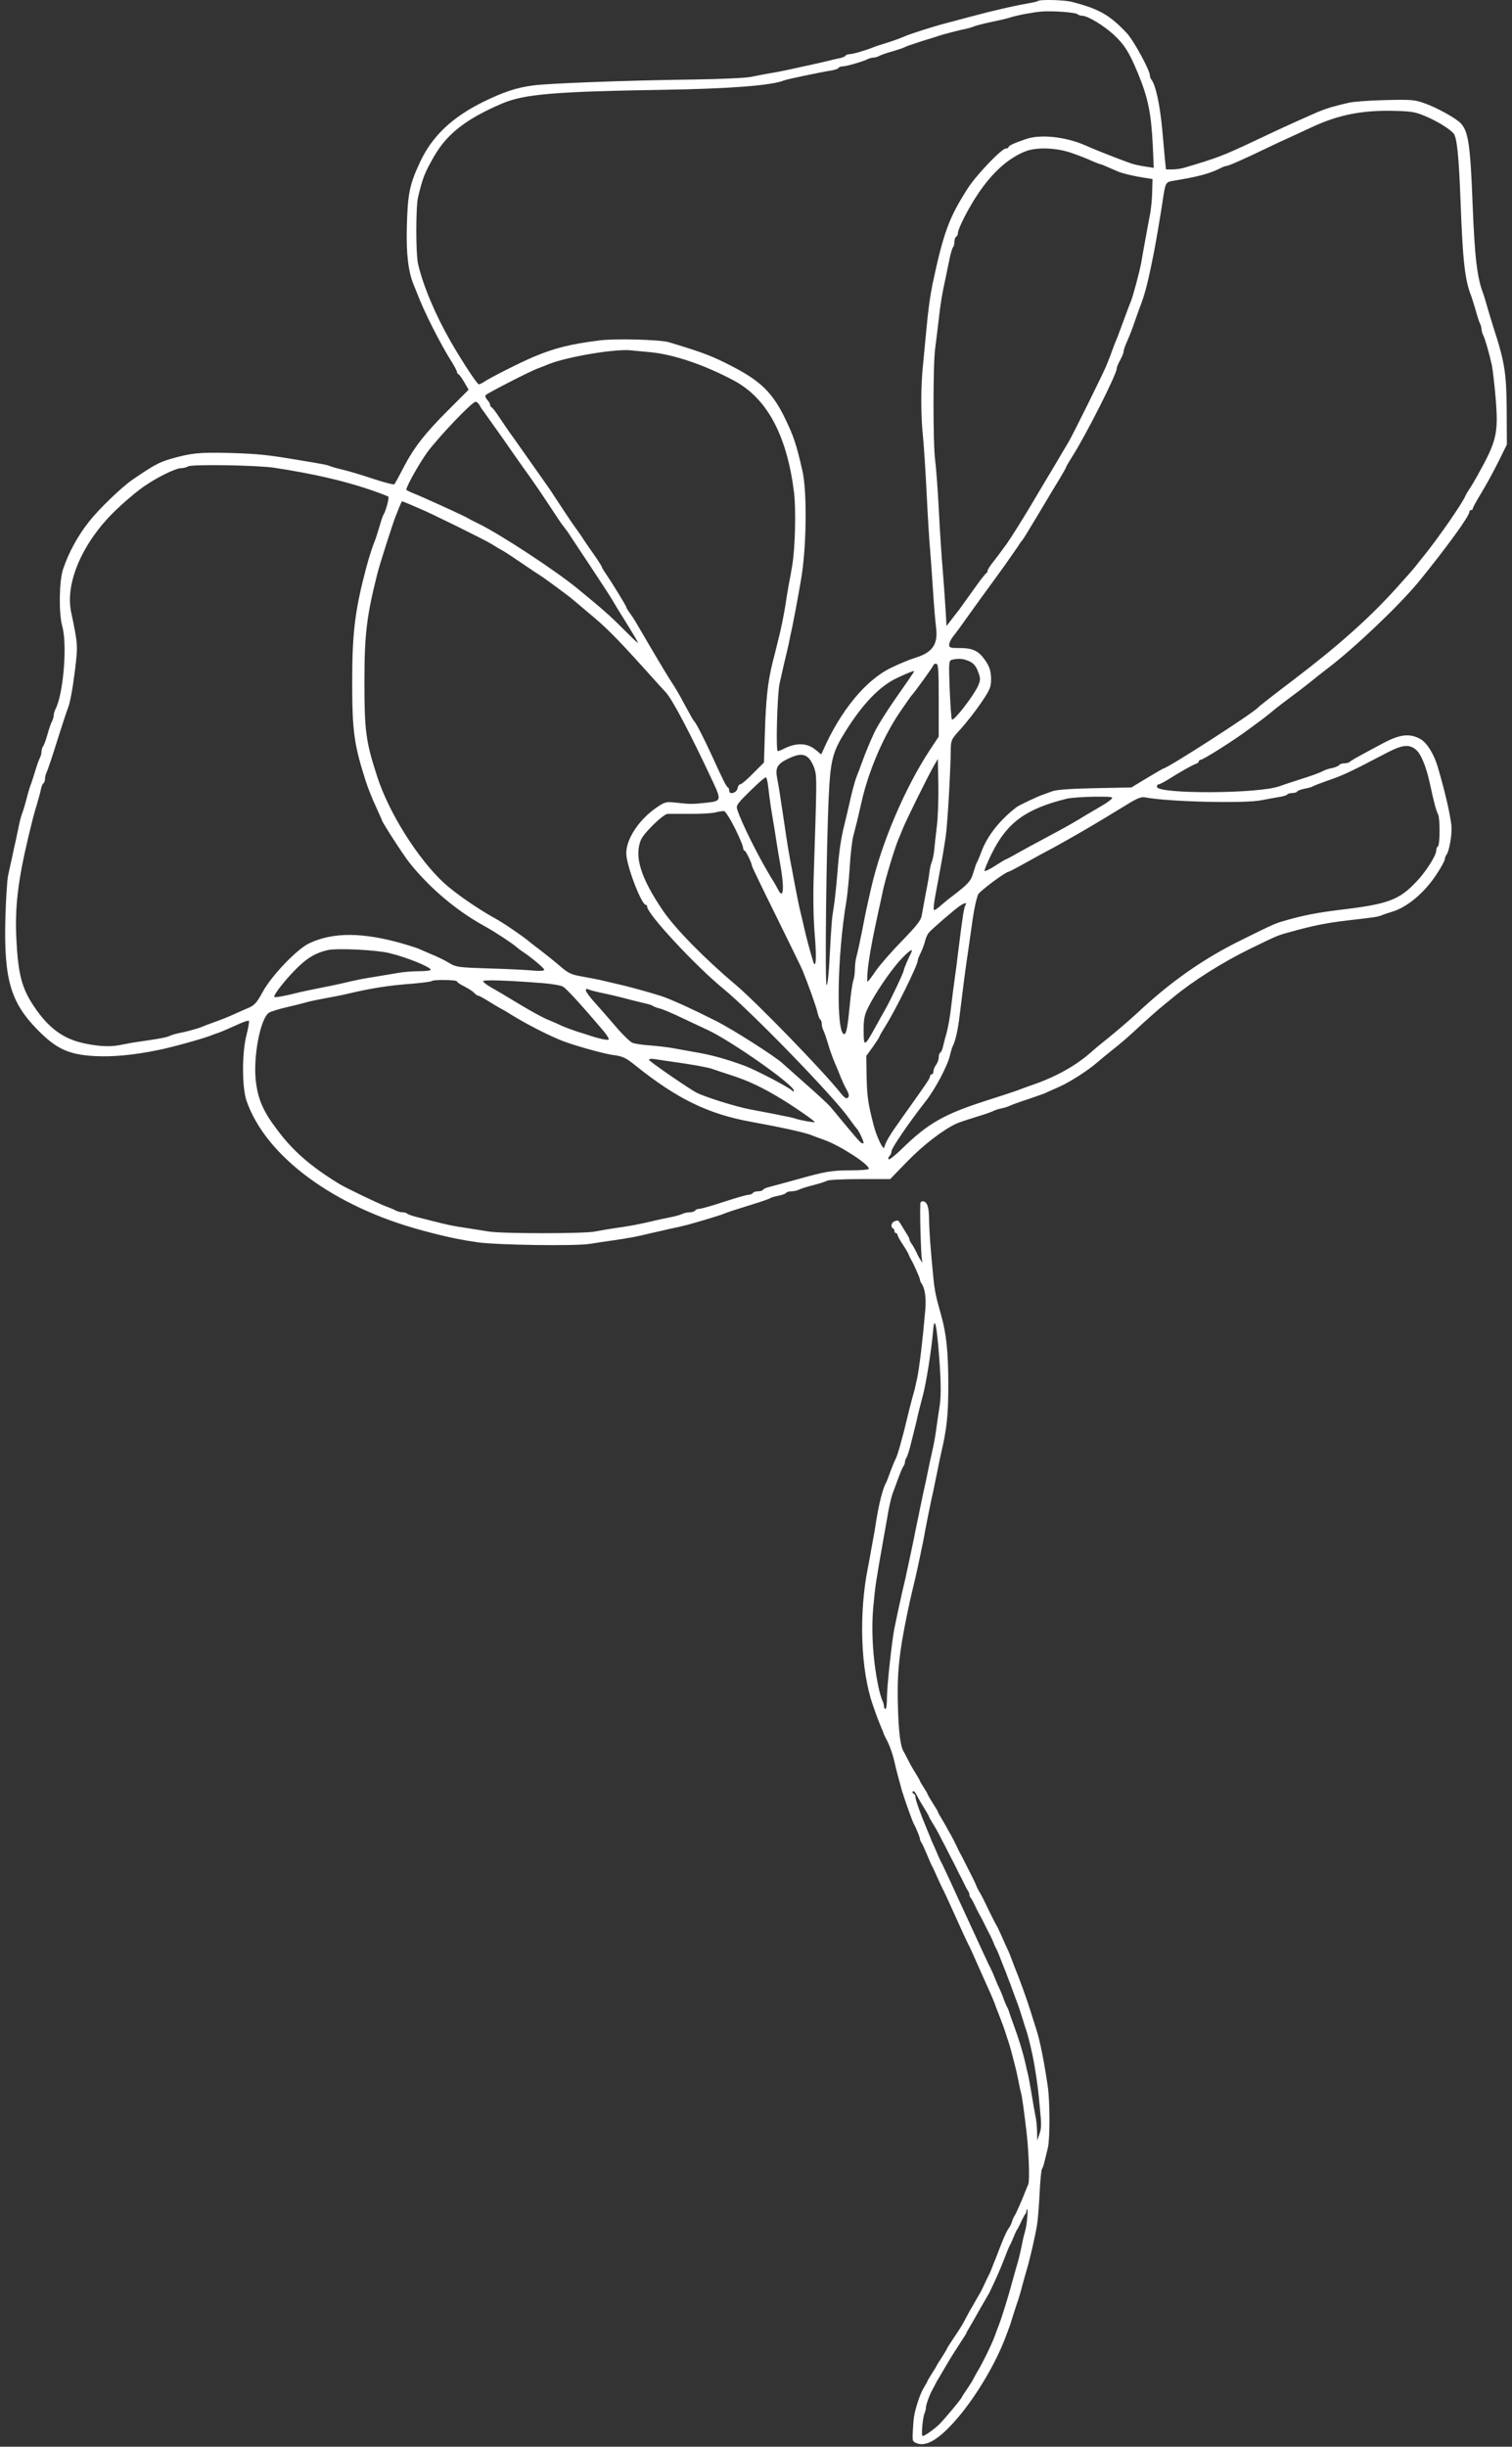<svg width="94" height="152" viewBox="0 0 94 152" fill="none" xmlns="http://www.w3.org/2000/svg">
<rect x="0" y="0" width="94" height="152" fill="#333333" stroke="none"/>
<path fill-rule="evenodd" clip-rule="evenodd" d="M64.522 0.065C64.479 0.098 64.197 0.163 63.871 0.217C63.556 0.272 62.959 0.391 62.536 0.489C62.124 0.586 61.603 0.716 61.397 0.76C61.05 0.847 59.324 1.302 58.521 1.519C57.892 1.693 56.676 2.084 56.405 2.192C55.917 2.398 55.71 2.474 55.103 2.67C54.777 2.767 54.408 2.887 54.289 2.941C53.8 3.136 53.019 3.364 52.824 3.364C52.715 3.364 52.596 3.408 52.563 3.462C52.531 3.516 52.368 3.581 52.205 3.614C52.032 3.646 51.684 3.733 51.413 3.798C51.142 3.863 50.588 3.994 50.165 4.08C49.753 4.167 49.21 4.287 48.971 4.341C48.733 4.395 48.244 4.493 47.886 4.547C47.528 4.612 46.996 4.71 46.693 4.775C46.4 4.84 44.837 4.916 43.22 4.938C38.988 4.992 34.126 5.177 33.15 5.307C32.129 5.437 31.283 5.719 30.024 6.338C28.103 7.293 26.888 8.443 26.139 10.016C25.456 11.471 25.347 12.013 25.293 14.107C25.249 15.746 25.38 16.864 25.705 17.656C25.759 17.797 25.846 18.014 25.901 18.144C26.356 19.36 27.387 21.389 28.125 22.55C28.277 22.8 28.407 23.049 28.407 23.104C28.407 23.158 28.451 23.223 28.494 23.245C28.548 23.256 28.711 23.483 28.863 23.744L29.134 24.211L27.865 25.48C26.378 26.967 25.727 27.813 25.065 29.083C24.805 29.593 24.555 30.038 24.522 30.081C24.479 30.125 23.882 29.973 23.198 29.745C22.515 29.517 21.679 29.267 21.354 29.192C21.028 29.116 20.659 29.018 20.54 28.964C20.312 28.877 20.225 28.855 18.586 28.584C16.579 28.247 16.047 28.193 14.246 28.139C12.401 28.096 11.902 28.139 10.61 28.508C9.872 28.725 9.503 28.931 8.223 29.81C7.55 30.277 6.194 31.579 5.553 32.382C4.837 33.283 4.273 34.314 3.915 35.377C3.676 36.115 3.644 38.09 3.871 38.904C4.197 40.054 3.937 43.158 3.437 44.08C3.383 44.189 3.34 44.352 3.34 44.438C3.34 44.525 3.296 44.688 3.242 44.796C3.177 44.894 3.047 45.274 2.949 45.632C2.851 45.99 2.721 46.327 2.667 46.381C2.623 46.446 2.58 46.576 2.58 46.685C2.58 46.793 2.537 46.967 2.482 47.075C2.428 47.173 2.298 47.531 2.2 47.857C2.103 48.182 1.983 48.551 1.94 48.67C1.886 48.79 1.755 49.202 1.658 49.593C1.56 49.983 1.43 50.396 1.386 50.515C1.332 50.635 1.267 50.873 1.224 51.058C1.191 51.231 1.082 51.72 0.996 52.143C0.898 52.555 0.779 53.12 0.724 53.391C0.659 53.662 0.562 54.118 0.496 54.422C0.442 54.715 0.366 55.887 0.334 57.026C0.236 60.835 0.648 62.268 2.363 64.004C3.524 65.176 4.284 65.523 5.922 65.61C7.018 65.664 8.331 65.545 9.851 65.23C10.589 65.089 12.618 64.525 13.052 64.351C13.171 64.308 13.443 64.199 13.649 64.134C13.855 64.058 14.332 63.852 14.712 63.678C15.092 63.494 15.428 63.386 15.472 63.418C15.505 63.462 15.439 63.841 15.331 64.275C15.038 65.361 15.038 67.52 15.32 68.367C16.514 71.839 20.757 74.975 26.291 76.451C27.745 76.842 28.581 77.015 29.709 77.178C30.99 77.352 35.776 77.417 36.655 77.276C37.045 77.211 37.729 77.113 38.174 77.048C39.031 76.928 39.671 76.809 40.398 76.625C40.637 76.57 41.18 76.451 41.592 76.353C42.015 76.267 42.526 76.147 42.732 76.093C43.524 75.876 44.75 75.507 44.956 75.42C45.282 75.29 45.716 75.149 46.801 74.812C47.344 74.65 47.832 74.476 47.886 74.433C47.951 74.389 48.179 74.324 48.407 74.281C48.624 74.237 48.841 74.161 48.874 74.107C48.906 74.053 49.047 74.009 49.199 74.009C49.34 74.009 49.547 73.966 49.655 73.912C49.753 73.858 50.154 73.727 50.545 73.63C50.936 73.532 51.337 73.402 51.435 73.347C51.543 73.293 52.466 73.25 53.486 73.25H55.341L56.437 72.121C57.425 71.112 58.63 70.19 59.443 69.81C59.595 69.734 60.16 69.549 60.691 69.386C61.234 69.224 61.722 69.05 61.776 69.007C61.842 68.974 62.059 68.898 62.265 68.855C62.471 68.811 62.71 68.735 62.807 68.681C62.894 68.638 63.361 68.464 63.838 68.312C64.316 68.149 64.804 67.976 64.924 67.932C65.043 67.878 65.423 67.704 65.77 67.553C66.443 67.27 67.615 66.522 68.201 66.012C68.385 65.849 68.852 65.469 69.232 65.165C69.612 64.872 70.187 64.373 70.512 64.069C71.283 63.353 72.021 62.702 72.346 62.441C72.487 62.333 72.758 62.105 72.943 61.953C74.191 60.922 75.981 59.794 77.729 58.936C79.454 58.101 79.421 58.111 80.225 57.895C81.614 57.504 82.493 57.33 83.806 57.178C85.412 56.994 85.64 56.961 85.868 56.874C85.987 56.82 86.302 56.712 86.562 56.636C87.506 56.353 88.591 55.431 89.34 54.27C89.611 53.858 89.828 53.445 89.828 53.369C89.828 53.282 89.872 53.174 89.915 53.12C90.1 52.903 90.295 51.774 90.23 51.253C90.121 50.407 89.828 49.159 89.383 47.64C89.145 46.837 88.711 46.142 88.309 45.914C87.647 45.545 87.05 45.61 85.998 46.164C84.229 47.108 84.023 47.227 83.925 47.325C83.86 47.379 83.708 47.422 83.578 47.422C83.437 47.422 83.306 47.466 83.263 47.52C83.231 47.575 83.046 47.661 82.862 47.705C82.666 47.737 82.438 47.813 82.341 47.857C82.004 48.03 81.614 48.171 80.713 48.453C80.203 48.616 79.693 48.79 79.573 48.833C78.326 49.322 71.923 49.343 71.923 48.877C71.923 48.79 71.977 48.725 72.031 48.725C72.097 48.725 72.346 48.594 72.596 48.443C73.334 47.976 74.137 47.52 74.343 47.455C74.441 47.422 74.527 47.357 74.527 47.303C74.527 47.249 74.582 47.206 74.636 47.206C74.788 47.206 76.687 46.012 77.62 45.317C78.423 44.731 78.586 44.612 79.129 44.167C79.313 44.004 79.834 43.614 80.279 43.277C80.724 42.952 81.299 42.507 81.538 42.311C81.787 42.105 82.243 41.747 82.558 41.508C84.24 40.228 87.018 37.58 88.212 36.126C89.894 34.064 91.348 32.067 91.348 31.807C91.348 31.742 91.402 31.687 91.456 31.687C91.521 31.687 91.565 31.644 91.565 31.59C91.565 31.535 91.803 31.091 92.107 30.602C92.4 30.114 92.878 29.246 93.16 28.671L93.681 27.618L93.67 25.535C93.659 23.212 93.551 22.507 92.867 20.402C92.758 20.076 92.596 19.512 92.487 19.154C92.389 18.796 92.27 18.405 92.227 18.285C91.836 17.287 91.684 16.05 91.554 12.751C91.413 9.051 91.293 8.182 90.827 7.672C90.545 7.358 89.308 6.674 88.559 6.414C87.951 6.197 87.723 6.175 86.117 6.218C85.14 6.24 84.131 6.316 83.86 6.381C82.525 6.696 82.319 6.772 81.093 7.325C80.8 7.455 80.311 7.672 80.007 7.814C79.715 7.944 78.901 8.324 78.217 8.649C76.058 9.669 75.732 9.799 73.594 10.429C73.41 10.483 73.084 10.526 72.878 10.526H72.487L72.422 9.897C72.39 9.561 72.314 8.736 72.259 8.085C72.118 6.533 71.847 5.263 71.576 4.938C71.532 4.884 71.489 4.775 71.489 4.699C71.489 4.363 70.48 2.518 70.056 2.062C68.982 0.923 68.331 0.554 66.649 0.12C66.182 -0.011 64.62 -0.043 64.522 0.065ZM66.985 0.879C67.04 0.933 67.17 0.977 67.267 0.977C67.615 0.977 68.602 1.574 69.232 2.149C69.904 2.778 70.187 3.212 70.729 4.515C71.38 6.077 71.576 7.043 71.673 9.148L71.728 10.429L71.25 10.353C71.001 10.32 70.61 10.244 70.404 10.179C70.013 10.06 68.136 9.333 67.495 9.04C66.269 8.497 64.696 8.324 63.784 8.638C63.057 8.888 62.699 9.051 62.699 9.137C62.699 9.192 62.623 9.224 62.536 9.224C62.276 9.224 60.724 10.841 60.181 11.677C59.009 13.5 58.662 14.422 57.978 17.634C57.827 18.372 57.707 19.219 57.599 20.402C57.533 21.085 57.436 22.116 57.382 22.68C57.24 24.004 57.24 25.817 57.382 27.13C57.436 27.694 57.544 29.278 57.609 30.657C57.675 32.024 57.772 33.619 57.827 34.183C57.87 34.748 57.957 35.92 58.011 36.788C58.065 37.656 58.152 38.643 58.195 38.98C58.326 40.032 57.978 40.532 56.893 40.868C56.535 40.977 55.862 41.259 55.396 41.487C53.822 42.246 52.249 44.156 51.163 46.63L51.055 46.869L50.74 46.609C50.209 46.153 49.547 46.12 48.787 46.489C48.602 46.587 48.407 46.663 48.353 46.663C48.223 46.663 48.32 43.201 48.461 42.485C48.526 42.181 48.657 41.628 48.743 41.237C48.841 40.846 48.971 40.282 49.036 39.989C49.091 39.685 49.188 39.229 49.254 38.958C49.351 38.492 49.579 37.287 49.796 36.028C50.143 34.075 50.187 30.526 49.883 29.235C49.514 27.618 49.34 27.097 48.83 26.044C48.06 24.428 47.3 23.679 45.553 22.778C44.283 22.116 43.741 21.91 41.581 21.259C41.039 21.096 38.206 21.02 37.252 21.15C35.461 21.378 34.495 21.617 33.193 22.16C32.368 22.507 30.502 23.451 30.089 23.722C29.97 23.809 29.829 23.874 29.764 23.874C29.666 23.874 28.722 22.442 28.017 21.215C27.051 19.523 26.302 17.743 25.987 16.386C25.846 15.746 25.846 12.892 25.987 12.263C26.291 11.004 26.389 10.765 26.986 9.713C27.8 8.302 28.993 7.379 31.229 6.424C32.607 5.849 34.441 5.687 41.267 5.578C45.38 5.513 48.017 5.307 48.754 4.992C48.961 4.916 50.903 4.504 51.717 4.373C51.912 4.341 52.097 4.276 52.129 4.222C52.162 4.167 52.27 4.124 52.379 4.124C52.618 4.124 53.659 3.82 53.931 3.679C54.039 3.625 54.202 3.581 54.289 3.581C54.376 3.581 54.538 3.538 54.647 3.484C54.745 3.419 55.124 3.288 55.483 3.191C55.841 3.082 56.188 2.974 56.242 2.93C56.307 2.887 56.796 2.724 57.327 2.55C57.87 2.388 58.38 2.225 58.467 2.192C58.63 2.138 59.574 1.888 60.094 1.78C60.246 1.747 60.464 1.682 60.583 1.628C60.702 1.585 61.191 1.454 61.668 1.357C62.145 1.259 62.656 1.14 62.807 1.085C63.242 0.944 64.229 0.76 64.761 0.716C65.466 0.662 66.855 0.771 66.985 0.879ZM88.635 7.228C89.383 7.542 90.121 8.009 90.371 8.291C90.577 8.551 90.697 9.691 90.805 12.588C90.935 16.191 91.076 17.439 91.467 18.394C91.51 18.513 91.63 18.904 91.738 19.262C91.836 19.62 91.955 20 92.01 20.098C92.064 20.206 92.107 20.369 92.107 20.456C92.107 20.543 92.151 20.705 92.205 20.814C92.314 21.009 92.552 21.834 92.748 22.68C92.802 22.952 92.91 23.885 92.986 24.764C93.16 26.945 93.051 27.401 91.836 29.571C91.673 29.864 91.456 30.233 91.348 30.385C91.25 30.537 91.131 30.733 91.098 30.819C90.87 31.329 89.47 33.348 88.548 34.498C88.331 34.769 88.07 35.084 87.984 35.203C87.897 35.323 87.398 35.887 86.877 36.462C85.195 38.34 83.252 40.076 80.442 42.214C79.27 43.103 78.26 43.885 78.217 43.95C77.978 44.254 72.563 47.748 72.314 47.748C72.303 47.748 71.847 48.008 71.304 48.334L70.339 48.92L68.06 48.964C66.551 48.996 65.662 49.061 65.412 49.159C65.206 49.235 64.934 49.332 64.815 49.376C64.468 49.495 63.35 50.027 63.209 50.136C62.156 50.938 61.375 51.937 61.017 52.903C60.908 53.196 60.789 53.489 60.746 53.554C60.702 53.608 60.605 53.901 60.518 54.194C60.366 54.715 60.214 54.899 59.281 55.616C59.042 55.789 58.695 56.071 58.51 56.234C58.326 56.408 58.13 56.538 58.087 56.538C58 56.538 58.044 56.147 58.304 54.802C58.586 53.293 58.684 52.729 58.792 51.98C58.901 51.297 59.096 47.911 59.107 46.609C59.118 45.968 59.129 45.936 59.758 45.252C60.105 44.861 60.67 44.145 61.006 43.646C61.549 42.843 61.614 42.691 61.614 42.181C61.614 41.801 61.538 41.498 61.386 41.237C60.919 40.467 60.561 40.26 59.671 40.26C59.085 40.26 59.009 40.239 59.009 40.054C59.009 39.935 59.118 39.707 59.259 39.533C59.389 39.37 59.574 39.121 59.66 39.002C59.747 38.871 60.366 38.025 61.017 37.113C61.679 36.213 62.319 35.323 62.46 35.127C63.166 34.118 63.307 33.923 63.404 33.76C63.469 33.663 63.545 33.565 63.578 33.532C63.611 33.5 64.044 32.794 64.544 31.959C65.043 31.123 65.629 30.136 65.868 29.756C66.096 29.376 66.28 29.05 66.28 29.018C66.28 28.985 66.443 28.714 66.638 28.399C67.485 27.086 69.427 23.245 69.427 22.898C69.427 22.832 69.481 22.691 69.536 22.572C69.601 22.453 69.698 22.257 69.753 22.138C69.818 22.018 69.861 21.867 69.861 21.802C69.861 21.736 69.937 21.509 70.035 21.291C70.306 20.662 70.371 20.488 70.567 19.913C70.675 19.609 70.794 19.273 70.838 19.154C71.163 18.329 71.337 17.689 71.706 15.844C71.836 15.225 72.129 13.467 72.249 12.697C72.455 11.308 72.444 11.319 72.943 11.232C74.582 10.96 75.211 10.787 75.96 10.407C76.068 10.353 76.198 10.309 76.253 10.309C76.372 10.309 77.381 9.864 78.705 9.224C79.183 8.996 79.845 8.682 80.17 8.541C80.496 8.389 81.136 8.096 81.581 7.889C83.241 7.119 84.739 6.826 86.79 6.891C87.756 6.913 88.038 6.967 88.635 7.228ZM66.627 9.506C67.061 9.658 67.626 9.875 67.875 9.995C68.136 10.103 68.374 10.201 68.407 10.201C68.461 10.201 68.613 10.266 69.481 10.646C69.774 10.776 70.567 10.96 71.163 11.047L71.652 11.123L71.63 11.883C71.63 12.295 71.565 12.914 71.511 13.239C71.445 13.565 71.315 14.27 71.218 14.813C71.12 15.345 71.001 16.007 70.957 16.278C70.838 16.929 70.425 18.448 70.306 18.72C70.252 18.839 70.078 19.305 69.915 19.75C69.753 20.195 69.557 20.705 69.492 20.89C69.416 21.064 69.286 21.389 69.21 21.595C69.08 21.964 68.982 22.225 68.787 22.702C68.57 23.234 66.703 27 66.421 27.477C66.248 27.759 65.879 28.389 65.585 28.888C65.282 29.387 64.609 30.515 64.077 31.416C63.545 32.306 62.883 33.359 62.612 33.749C62.243 34.263 61.928 34.682 61.668 35.008C61.516 35.203 61.397 35.399 61.397 35.464C61.397 35.529 61.353 35.594 61.31 35.616C61.267 35.627 60.908 36.082 60.529 36.625C60.149 37.157 59.736 37.732 59.617 37.895C59.487 38.047 59.27 38.34 59.118 38.535L58.846 38.893L58.771 37.645C58.727 36.961 58.651 35.898 58.597 35.269C58.543 34.639 58.434 33.055 58.369 31.742C58.304 30.429 58.195 29.029 58.141 28.616C58 27.661 58 22.572 58.141 21.628C58.195 21.215 58.293 20.423 58.358 19.859C58.467 18.893 58.564 18.253 58.803 17.2C58.846 16.962 58.955 16.462 59.031 16.093C59.107 15.725 59.205 15.388 59.259 15.345C59.302 15.301 59.335 15.149 59.335 15.019C59.335 14.878 59.389 14.737 59.443 14.704C59.508 14.672 59.552 14.574 59.552 14.487C59.552 14.205 60.225 12.892 60.822 12.013C61.701 10.711 62.677 9.832 63.73 9.409C64.424 9.127 65.683 9.17 66.627 9.506ZM40.398 21.877C41.864 22.008 43.839 22.68 45.651 23.657C47.691 24.753 48.917 27.043 49.362 30.57C49.492 31.633 49.438 34.107 49.243 35.182C49.188 35.529 49.091 36.072 49.026 36.375C48.971 36.69 48.874 37.265 48.819 37.656C48.7 38.361 48.548 39.121 48.364 39.826C48.32 40.032 48.168 40.618 48.038 41.129C47.734 42.344 47.615 43.407 47.55 45.578L47.496 47.368L46.823 48.041C46.454 48.421 46.096 48.725 46.02 48.725C45.955 48.725 45.879 48.833 45.857 48.964C45.813 49.257 45.336 49.398 45.336 49.126C45.336 49.029 45.303 48.942 45.26 48.92C45.162 48.888 44.935 48.432 44.305 47.043C43.763 45.871 43.296 44.948 43.166 44.818C43.101 44.753 42.97 44.525 42.471 43.603C42.276 43.223 41.95 42.669 41.744 42.366C41.538 42.051 40.995 41.15 40.529 40.358C39.389 38.405 39.454 38.513 39.183 38.123C39.042 37.938 38.934 37.754 38.934 37.71C38.934 37.645 38 36.126 37.62 35.572C37.501 35.41 37.414 35.247 37.414 35.214C37.414 35.182 37.186 34.824 36.904 34.422C36.611 34.01 36.34 33.608 36.275 33.511C36.221 33.413 36.004 33.098 35.797 32.816C35.483 32.382 34.973 31.611 34.17 30.385C34.105 30.298 33.681 29.68 33.215 29.029C32.748 28.367 32.27 27.694 32.151 27.52C32.032 27.347 31.836 27.075 31.717 26.913C31.598 26.75 31.316 26.327 31.077 25.979C30.849 25.621 30.61 25.317 30.567 25.307C30.512 25.285 30.469 25.209 30.469 25.144C30.469 25.079 30.382 24.938 30.285 24.829C30.176 24.71 30.144 24.59 30.209 24.536C30.339 24.406 32.943 23.071 33.41 22.898C33.616 22.822 33.953 22.691 34.159 22.605C35.309 22.16 38.141 21.682 39.151 21.758C39.422 21.791 39.986 21.834 40.398 21.877ZM29.829 25.198C29.894 25.328 30.003 25.491 30.057 25.545C30.1 25.61 30.621 26.337 31.207 27.162C31.782 27.998 32.357 28.801 32.477 28.974C33.171 29.94 33.497 30.418 34.018 31.199C34.788 32.371 34.831 32.436 35.081 32.762C35.2 32.914 35.352 33.12 35.407 33.218C35.472 33.315 36.036 34.162 36.666 35.117C37.295 36.061 37.935 37.048 38.076 37.287C38.217 37.536 38.554 38.09 38.825 38.513C39.509 39.62 39.693 39.935 39.65 39.935C39.617 39.935 39.216 39.544 38.749 39.078C37.957 38.275 37.447 37.83 35.884 36.549C34.473 35.399 31.088 33.185 29.753 32.534C29.46 32.393 29.123 32.219 29.004 32.143C28.679 31.97 26.291 30.874 25.618 30.613C25.423 30.526 25.26 30.45 25.26 30.429C25.26 30.212 26.063 28.79 26.573 28.085C27.322 27.086 29.351 24.959 29.568 24.959C29.644 24.959 29.764 25.068 29.829 25.198ZM17.067 29.061C19.4 29.419 21.288 29.843 22.96 30.407C23.567 30.613 24.099 30.819 24.142 30.852C24.208 30.928 23.991 31.731 23.849 31.959C23.806 32.013 23.687 32.36 23.589 32.718C23.481 33.077 23.361 33.467 23.307 33.587C23.122 34.053 22.981 34.487 22.753 35.323C22.07 37.916 21.896 39.305 21.896 42.355C21.896 45.404 22.005 46.24 22.732 48.508C22.873 48.953 23.166 49.68 23.372 50.114C23.567 50.548 23.741 50.928 23.741 50.949C23.741 51.058 25.098 53.152 25.456 53.597C26.714 55.171 28.375 56.571 30.089 57.515C30.762 57.884 31.847 58.6 32.119 58.839C32.205 58.915 32.346 59.023 32.444 59.088C32.954 59.414 33.833 60.141 33.833 60.239C33.833 60.314 33.584 60.336 33.106 60.293C32.694 60.249 31.468 60.195 30.372 60.163C28.57 60.108 28.342 60.076 27.984 59.859C27.561 59.609 27.3 59.479 26.617 59.197C26.378 59.088 26.085 58.969 25.966 58.915C25.846 58.871 25.477 58.752 25.152 58.654C22.58 57.905 20.724 57.895 19.227 58.6C18.467 58.958 16.904 60.586 16.34 61.606C15.971 62.289 15.819 62.452 15.45 62.615C15.201 62.713 14.777 62.908 14.506 63.027C14.224 63.158 13.714 63.364 13.367 63.483C13.009 63.613 12.629 63.755 12.509 63.809C12.281 63.906 11.522 64.113 11.044 64.199C10.893 64.232 10.675 64.297 10.556 64.351C10.317 64.46 9.927 64.525 8.82 64.688C8.407 64.742 7.854 64.84 7.594 64.894C6.942 65.046 6.226 65.024 5.293 64.829C3.947 64.558 3.014 63.874 2.103 62.507C1.354 61.389 1.126 60.51 1.017 58.329C0.92 56.353 1.115 54.715 1.766 51.98C2.07 50.721 2.124 50.526 2.309 49.918C2.406 49.593 2.515 49.191 2.547 49.018C2.58 48.855 2.645 48.692 2.699 48.66C2.754 48.627 2.797 48.508 2.797 48.388C2.797 48.28 2.84 48.095 2.895 47.987C2.949 47.889 3.253 46.999 3.557 46.012C3.871 45.024 4.164 44.124 4.219 44.004C4.349 43.7 4.522 42.767 4.664 41.617C4.848 40.108 4.848 40.054 4.425 38.036C4.034 36.224 5.13 33.695 7.159 31.731C7.594 31.308 8.288 30.711 8.69 30.407C9.514 29.777 10.882 29.083 11.272 29.083C11.413 29.083 11.609 29.029 11.695 28.974C11.902 28.833 16.025 28.898 17.067 29.061ZM25.445 31.319C25.673 31.416 25.955 31.535 26.074 31.59C26.638 31.807 30.198 33.565 30.61 33.825C30.86 33.988 31.164 34.162 31.283 34.227C31.402 34.292 31.934 34.639 32.455 34.997C32.976 35.355 33.486 35.692 33.594 35.757C33.812 35.887 35.461 37.102 35.635 37.265C35.711 37.33 36.145 37.699 36.611 38.09C37.62 38.915 38.326 39.62 40.019 41.497C40.702 42.257 41.321 42.941 41.397 43.017C41.809 43.462 42.938 45.61 44.349 48.627C44.848 49.701 44.826 49.767 43.958 49.864C43.079 49.962 42.873 49.962 42.026 49.864C41.419 49.799 41.343 49.81 40.865 50.136C39.747 50.884 38.934 52.1 38.934 53.011C38.934 53.749 39.878 56.212 40.149 56.212C40.192 56.212 40.236 56.267 40.236 56.332C40.236 56.777 43.242 60.011 44.967 61.421C46.693 62.832 51.804 68.095 52.748 69.43C52.997 69.766 53.215 70.07 53.258 70.103C53.377 70.211 53.735 70.96 53.681 71.014C53.594 71.101 53.442 70.949 52.607 69.94C52.162 69.397 51.695 68.844 51.576 68.703C51.456 68.573 50.794 67.954 50.111 67.357C49.427 66.75 48.765 66.164 48.646 66.055C48.179 65.621 45.553 63.95 44.522 63.429C43.014 62.669 41.679 62.062 41.104 61.877C40.214 61.595 38.89 61.237 38.228 61.096C37.989 61.041 37.577 60.944 37.306 60.879C37.035 60.825 36.503 60.716 36.112 60.651C35.515 60.542 35.32 60.456 34.821 60.021C34.506 59.75 33.963 59.316 33.627 59.056C33.291 58.806 32.943 58.535 32.856 58.459C32.466 58.133 31.24 57.298 30.751 57.037C29.666 56.44 28.266 55.464 27.593 54.845C25.966 53.337 24.164 50.472 23.448 48.236C22.743 46.077 22.656 45.404 22.656 42.387C22.656 39.37 22.797 38.275 23.459 35.638C23.622 34.997 24.425 32.501 24.598 32.067C24.653 31.948 24.75 31.687 24.826 31.492C24.902 31.308 24.978 31.145 25 31.145C25.021 31.145 25.217 31.221 25.445 31.319ZM60.268 41.085C60.529 41.205 60.681 41.389 60.8 41.715C60.963 42.138 60.963 42.224 60.822 42.572C60.572 43.169 59.302 44.818 59.183 44.699C59.139 44.655 59.085 43.82 59.042 42.832C58.977 41.129 58.988 41.042 59.183 40.987C59.584 40.89 59.899 40.911 60.268 41.085ZM58.358 43.505V45.762L57.827 46.565C56.275 48.909 54.799 52.371 54.169 55.127C53.909 56.267 53.822 56.636 53.583 57.895C53.453 58.546 53.301 59.24 53.247 59.425C53.193 59.609 53.149 59.956 53.149 60.195C53.149 60.434 53.106 60.77 53.041 60.944C52.987 61.117 52.889 61.769 52.835 62.398C52.704 63.765 52.618 64.243 52.487 64.243C51.967 64.243 52.042 59.349 52.618 55.995C52.672 55.67 52.77 54.737 52.824 53.923C52.867 53.109 52.976 52.23 53.041 51.969C53.247 51.188 53.345 50.776 53.54 49.918C53.963 47.987 54.875 45.827 55.927 44.265C56.253 43.787 56.578 43.331 56.633 43.255C56.915 42.941 58.033 41.389 58.033 41.313C58.033 41.27 58.109 41.237 58.195 41.237C58.337 41.237 58.358 41.563 58.358 43.505ZM56.774 41.801C56.73 41.877 56.372 42.409 55.971 42.973C55.179 44.091 54.582 45.046 54.376 45.469C54.093 46.066 53.8 46.771 53.583 47.379C53.453 47.737 53.312 48.117 53.258 48.236C53.139 48.54 52.965 49.181 52.77 50.081C52.672 50.494 52.553 51.014 52.498 51.221C52.281 52.1 52.162 52.87 52.064 54.205C51.999 54.975 51.901 55.909 51.847 56.267C51.717 57.037 51.695 57.254 51.576 59.49C51.532 60.434 51.446 61.204 51.391 61.204C51.272 61.204 51.37 52.697 51.522 49.484C51.63 47.227 51.76 46.717 52.542 45.469C53.638 43.711 54.701 42.615 55.776 42.116C56.351 41.845 56.654 41.725 56.817 41.682C56.839 41.671 56.817 41.736 56.774 41.801ZM88.005 46.554C88.331 46.804 88.667 47.607 88.906 48.725C89.145 49.843 89.286 50.374 89.405 50.591C89.535 50.852 89.525 52.49 89.394 52.577C89.34 52.61 89.286 52.74 89.286 52.859C89.286 53.152 88.613 54.205 88.049 54.78C86.996 55.898 86.302 56.158 83.534 56.495C81.917 56.69 81.114 56.842 79.899 57.189C79.281 57.363 79.226 57.385 77.208 58.383C74.831 59.544 72.78 60.987 70.74 62.897C70.284 63.32 69.525 63.971 69.047 64.362C68.57 64.742 68.081 65.144 67.962 65.252C66.942 66.185 65.64 66.912 64.055 67.444C63.762 67.553 63.415 67.672 63.296 67.726C63.176 67.77 62.297 68.063 61.343 68.367C58.695 69.213 57.696 69.777 56.058 71.383C55.656 71.774 55.287 72.067 55.244 72.023C55.211 71.98 55.233 71.882 55.298 71.817C55.374 71.741 55.428 71.611 55.428 71.513C55.428 71.318 56.546 69.69 57.544 68.421C58.163 67.629 58.922 66.185 59.064 65.545C59.107 65.339 59.183 65.1 59.226 65.002C59.4 64.677 59.563 63.95 59.671 62.995C59.932 60.868 59.975 60.575 60.084 59.794C60.149 59.349 60.279 58.47 60.366 57.84C60.518 56.679 60.648 56.028 60.8 55.583C60.865 55.388 62.525 54.151 62.721 54.151C62.753 54.151 63.307 53.858 63.947 53.499C64.587 53.141 65.13 52.848 65.141 52.848C65.173 52.848 67.278 51.666 67.94 51.264C68.537 50.906 68.678 50.83 69.97 50.038C70.718 49.571 70.957 49.484 71.218 49.539C72.618 49.81 77.36 49.929 78.434 49.712C78.76 49.647 79.237 49.56 79.498 49.517C79.747 49.484 79.986 49.408 80.018 49.365C80.051 49.311 80.192 49.267 80.333 49.267C80.474 49.267 80.615 49.224 80.648 49.17C80.68 49.115 80.897 49.039 81.114 48.996C81.342 48.953 81.581 48.888 81.635 48.844C81.7 48.801 82.156 48.627 82.655 48.453C83.491 48.171 84.099 47.878 86.063 46.847C87.148 46.272 87.571 46.207 88.005 46.554ZM50.295 47.119C50.426 47.26 50.588 47.564 50.653 47.813C50.784 48.258 50.784 48.486 50.588 54.422C50.545 55.735 50.567 57.07 50.653 58.079C50.784 59.62 50.719 60.325 50.523 59.631C50.295 58.86 50.089 58.079 49.992 57.623C49.926 57.352 49.84 56.94 49.775 56.701C49.677 56.31 49.536 55.616 49.232 53.988C49.058 53.109 48.928 52.317 48.754 51.112C48.472 49.235 48.407 48.801 48.32 48.377C48.19 47.715 48.309 47.477 48.939 47.162C49.633 46.815 50.002 46.804 50.295 47.119ZM58.239 51.362C58.174 51.915 58.098 52.577 58.076 52.848C58.044 53.12 57.978 53.434 57.924 53.554C57.87 53.673 57.805 53.988 57.772 54.259C57.74 54.53 57.631 55.138 57.533 55.616C57.447 56.093 57.338 56.657 57.306 56.864C57.262 57.167 57.002 57.493 56.09 58.437C55.45 59.088 54.712 59.935 54.452 60.304C54.202 60.683 53.963 60.987 53.931 60.987C53.909 60.987 53.909 60.683 53.941 60.304C54.017 59.533 54.224 58.361 54.658 56.397C54.723 56.147 54.81 55.692 54.875 55.399C55.027 54.65 55.602 52.751 55.852 52.143C55.906 52.024 56.036 51.709 56.144 51.438C56.383 50.852 57.751 48.095 58.076 47.542L58.304 47.151L58.337 48.757C58.347 49.636 58.315 50.808 58.239 51.362ZM47.756 48.855C47.789 49.17 47.886 49.918 47.984 50.515C48.092 51.112 48.212 51.894 48.266 52.252C48.32 52.61 48.418 53.196 48.483 53.554C48.776 55.138 48.722 55.952 48.375 55.268C48.288 55.095 48.103 54.769 47.951 54.541C47.116 53.163 46.063 51.047 45.824 50.255C45.759 50.038 45.868 49.886 46.627 49.148C47.105 48.67 47.55 48.291 47.604 48.291C47.658 48.291 47.724 48.551 47.756 48.855ZM69.102 49.636C69.015 49.723 68.787 49.886 68.602 49.994C68.418 50.103 67.93 50.396 67.517 50.635C66.595 51.199 66.15 51.438 64.978 52.067C64.468 52.338 63.719 52.74 63.318 52.968C62.905 53.206 62.547 53.391 62.525 53.391C62.504 53.391 62.211 53.565 61.874 53.782C61.549 53.999 61.245 54.14 61.212 54.107C61.18 54.075 61.375 53.586 61.657 53.022C62.612 51.09 63.784 50.244 66.334 49.615C66.573 49.56 67.333 49.506 68.016 49.495C69.091 49.484 69.232 49.506 69.102 49.636ZM45.683 51.438C45.965 52.002 46.193 52.555 46.193 52.653C46.204 52.762 46.237 52.848 46.291 52.848C46.367 52.848 46.747 53.63 46.747 53.792C46.747 53.836 47.431 55.258 48.277 56.961C49.112 58.665 49.85 60.163 49.894 60.282C50.23 61.107 50.773 62.615 50.827 62.919C50.87 63.114 50.946 63.299 50.99 63.331C51.044 63.364 51.087 63.483 51.087 63.602C51.087 63.711 51.131 63.895 51.185 64.004C51.239 64.102 51.37 64.481 51.478 64.84C51.576 65.198 51.771 65.73 51.901 66.033C52.032 66.326 52.205 66.75 52.281 66.956C52.368 67.162 52.52 67.498 52.639 67.704C52.791 67.976 52.802 68.095 52.715 68.193C52.618 68.28 52.498 68.204 52.249 67.889C51.131 66.489 47.007 62.246 45.716 61.161C43.806 59.555 41.94 57.656 41.191 56.538C39.823 54.52 39.422 53.196 39.845 52.176C40.029 51.742 41.234 50.569 41.516 50.559H42.894C43.556 50.569 44.262 50.526 44.468 50.472C44.674 50.418 44.924 50.385 45.011 50.385C45.097 50.396 45.401 50.873 45.683 51.438ZM60.019 56.234C59.932 56.386 59.856 56.831 59.595 58.925C59.508 59.674 59.389 60.575 59.335 60.933C59.281 61.291 59.194 62.018 59.129 62.561C59.074 63.093 58.944 63.83 58.846 64.189C58.738 64.547 58.64 64.948 58.608 65.089C58.575 65.219 58.51 65.361 58.456 65.393C58.402 65.426 58.358 65.556 58.358 65.697C58.358 65.827 58.282 66.033 58.195 66.153C58.109 66.261 58.033 66.446 58.033 66.543C58.033 66.652 57.989 66.739 57.924 66.739C57.87 66.739 57.816 66.804 57.816 66.869C57.805 67.01 57.718 67.14 56.134 69.365C55.309 70.515 55.07 70.917 54.972 71.286C54.918 71.492 54.484 70.591 54.31 69.886C53.963 68.54 53.909 68.149 53.876 66.901L53.855 65.599L54.267 65.035C54.484 64.72 54.669 64.438 54.669 64.406C54.669 64.373 54.831 64.091 55.027 63.776C55.645 62.81 57.056 59.956 57.056 59.674C57.056 59.62 57.099 59.49 57.154 59.381C57.316 59.056 57.468 58.665 57.533 58.383C57.577 58.231 57.664 58.036 57.74 57.949C57.913 57.732 59.324 56.516 59.66 56.288C59.975 56.071 60.138 56.05 60.019 56.234ZM24.197 59.208C25.282 59.468 26.779 60.076 26.779 60.249C26.779 60.293 26.454 60.336 26.052 60.336C25.651 60.336 25.054 60.38 24.729 60.445C24.392 60.499 23.784 60.607 23.361 60.673C22.58 60.792 22.102 60.89 21.245 61.096C20.974 61.161 20.388 61.28 19.943 61.367C19.498 61.454 18.934 61.573 18.695 61.627C17.653 61.888 17.111 61.986 17.056 61.931C16.959 61.834 17.881 60.683 18.576 60.032C19.183 59.457 19.672 59.186 20.377 59.023C20.941 58.893 23.405 59.012 24.197 59.208ZM56.633 59.218C56.481 59.511 56.188 60.195 56.188 60.271C56.188 60.401 55.396 62.072 55.027 62.724C54.907 62.93 54.647 63.396 54.452 63.755C53.724 65.067 53.692 65.078 53.692 63.971C53.692 63.299 53.746 63.049 53.974 62.583C54.43 61.671 55.341 60.336 55.96 59.653C56.524 59.045 56.828 58.849 56.633 59.218ZM28.407 60.965C28.407 61.02 28.624 61.161 28.885 61.291C29.145 61.421 29.416 61.606 29.492 61.693C29.568 61.779 29.677 61.855 29.731 61.855C29.785 61.855 30.078 62.018 30.393 62.214C30.708 62.409 31.033 62.604 31.12 62.648C31.207 62.691 31.381 62.789 31.489 62.854C32.368 63.418 33.703 64.134 34.756 64.579C35.417 64.872 37.414 65.436 38.065 65.534C38.738 65.621 38.89 65.697 39.552 66.229C42.091 68.258 44.023 69.202 46.638 69.68C48.657 70.049 50.078 70.363 50.491 70.537C50.61 70.591 50.957 70.71 51.25 70.819C52.227 71.166 54.017 72.327 54.017 72.609C54.017 72.664 53.497 72.707 52.846 72.707C51.728 72.707 51.326 72.772 49.623 73.25C49.112 73.391 48.017 73.695 47.745 73.76C47.615 73.792 47.474 73.858 47.441 73.912C47.409 73.966 47.268 74.009 47.127 74.009C46.986 74.009 46.834 74.053 46.801 74.118C46.769 74.172 46.638 74.226 46.53 74.226C46.421 74.226 45.738 74.422 45.011 74.66C44.283 74.899 43.6 75.095 43.491 75.095C43.383 75.095 43.252 75.138 43.22 75.203C43.187 75.257 43.035 75.312 42.884 75.312C42.742 75.312 42.536 75.355 42.428 75.409C42.33 75.463 41.95 75.572 41.592 75.637C41.234 75.713 40.746 75.811 40.507 75.876C39.65 76.071 39.085 76.18 38.282 76.288C37.837 76.353 37.262 76.451 37.002 76.505C36.394 76.646 31.142 76.646 30.372 76.505C30.035 76.451 29.427 76.353 29.004 76.288C28.288 76.191 27.767 76.082 26.888 75.854C26.682 75.8 26.259 75.691 25.944 75.615C25.64 75.54 25.347 75.442 25.304 75.388C25.26 75.344 25.13 75.312 25.021 75.312C24.913 75.312 24.739 75.268 24.631 75.214C24.533 75.16 24.229 75.029 23.958 74.932C23.459 74.737 21.462 73.781 21.082 73.543C19.324 72.468 18.207 71.503 17.219 70.168C16.384 69.072 16.058 68.334 15.917 67.26C15.711 65.74 16.177 63.255 16.731 62.908C16.861 62.832 17.349 62.68 17.827 62.572C18.304 62.463 18.814 62.333 18.966 62.289C19.118 62.235 19.682 62.116 20.214 62.018C20.757 61.92 21.364 61.801 21.571 61.747C23.079 61.389 24.175 61.215 25.673 61.107C26.28 61.052 26.812 60.987 26.855 60.944C26.953 60.846 28.407 60.868 28.407 60.965ZM33.725 61.074C34.289 61.117 34.864 61.215 34.994 61.291C35.211 61.41 36.058 62.333 37.436 63.95C37.729 64.286 37.903 64.568 37.827 64.59C37.718 64.633 37.121 64.492 36.655 64.33C36.568 64.297 36.221 64.189 35.895 64.091C35.569 63.982 35.103 63.809 34.864 63.7C34.625 63.581 34.235 63.418 33.996 63.32C33.757 63.223 33.063 62.843 32.444 62.474C31.077 61.649 31.066 61.649 30.502 61.324C30.241 61.172 30.035 61.009 30.035 60.955C30.035 60.857 31.478 60.9 33.725 61.074ZM37.252 61.649C37.827 61.769 38.413 61.899 39.259 62.127C39.65 62.224 40.084 62.333 40.236 62.365C40.388 62.398 40.561 62.463 40.615 62.507C40.681 62.55 40.865 62.615 41.039 62.658C41.223 62.702 41.831 62.962 42.395 63.234C42.97 63.505 43.708 63.852 44.034 64.004C45.542 64.72 49.351 67.401 49.351 67.748C49.351 67.835 49.319 67.835 49.264 67.77C49.145 67.596 47.007 66.478 46.313 66.218C45.195 65.805 44.305 65.556 43.383 65.393C42.819 65.295 42.113 65.165 41.809 65.111C41.516 65.057 40.887 64.981 40.42 64.948C39.954 64.916 39.454 64.84 39.324 64.785C39.183 64.731 38.717 64.286 38.293 63.787C37.87 63.288 37.252 62.593 36.926 62.224C36.373 61.606 36.264 61.324 36.644 61.486C36.742 61.53 37.013 61.595 37.252 61.649ZM41.864 65.968C43.046 66.131 44.056 66.316 44.305 66.413C44.425 66.457 44.935 66.63 45.445 66.793C46.497 67.129 47.409 67.553 48.646 68.312C49.481 68.822 50.653 69.636 50.653 69.712C50.653 69.755 49.677 69.582 49.46 69.495C49.373 69.463 49.058 69.386 48.754 69.332C48.461 69.267 47.995 69.18 47.724 69.126C47.452 69.072 46.964 68.985 46.638 68.92C45.759 68.757 43.86 68.16 43.296 67.878C42.775 67.596 40.344 65.925 40.344 65.838C40.344 65.784 40.507 65.762 40.702 65.795C40.887 65.827 41.419 65.903 41.864 65.968Z" fill="white"/>
<path fill-rule="evenodd" clip-rule="evenodd" d="M57.23 74.702C57.165 74.841 57.249 78.056 57.323 78.302C57.373 78.435 57.355 78.446 57.267 78.335C57.202 78.242 57.09 78.05 57.025 77.904C56.895 77.618 56.755 77.379 56.624 77.193C56.578 77.126 56.54 77.04 56.54 77C56.54 76.96 56.484 76.834 56.41 76.721C56.335 76.602 56.186 76.349 56.065 76.157C55.832 75.771 55.851 75.785 55.599 75.878C55.412 75.951 55.356 76.236 55.515 76.309C55.571 76.329 55.608 76.409 55.608 76.482C55.608 76.549 55.655 76.608 55.701 76.608C55.757 76.608 55.795 76.655 55.795 76.708C55.795 76.761 55.934 77.027 56.112 77.293C56.289 77.552 56.456 77.844 56.494 77.937C56.522 78.03 56.587 78.163 56.634 78.236C56.783 78.475 57.193 79.398 57.193 79.498C57.193 79.558 57.23 79.65 57.277 79.717C57.501 80.016 57.584 80.6 57.529 81.331C57.361 83.284 57.156 84.964 57.016 85.642C56.96 85.881 56.895 86.16 56.876 86.273C56.848 86.379 56.783 86.618 56.727 86.804C56.634 87.136 56.41 88.033 56.261 88.664C56.214 88.844 56.158 89.083 56.121 89.196C56.093 89.302 56 89.634 55.925 89.926C55.841 90.219 55.739 90.517 55.701 90.591C55.599 90.796 55.45 91.148 55.282 91.62C55.198 91.859 55.096 92.112 55.049 92.185C54.881 92.497 54.648 93.407 54.48 94.443C54.434 94.735 54.378 95.094 54.35 95.24C54.322 95.386 54.238 95.851 54.163 96.27C54.089 96.688 54.005 97.166 53.968 97.332C53.38 100.222 53.502 103.749 54.266 105.928C54.35 106.154 54.443 106.439 54.49 106.565C54.536 106.692 54.639 106.964 54.723 107.163C54.806 107.362 54.9 107.588 54.928 107.661C54.946 107.734 55.002 107.854 55.04 107.927C55.291 108.379 55.468 108.864 55.608 109.455C55.701 109.88 55.972 110.903 56.074 111.248C56.289 111.939 56.718 113.135 56.811 113.307C56.941 113.527 57.193 114.144 57.193 114.244C57.193 114.297 57.23 114.39 57.277 114.456C57.323 114.516 57.473 114.835 57.612 115.167C57.743 115.493 57.892 115.825 57.929 115.898C57.976 115.971 58.125 116.283 58.256 116.595C58.395 116.907 58.545 117.22 58.582 117.293C58.629 117.366 58.992 118.143 59.383 119.02C59.775 119.897 60.139 120.674 60.176 120.747C60.306 120.979 60.428 121.252 60.922 122.374C61.192 122.979 61.472 123.603 61.546 123.769C61.621 123.935 61.751 124.234 61.826 124.433C61.891 124.633 61.994 124.885 62.04 124.998C62.236 125.496 62.432 126.021 62.516 126.293C62.572 126.459 62.646 126.712 62.702 126.858C62.786 127.103 62.972 127.794 63.168 128.585C63.215 128.764 63.289 129.129 63.336 129.382C63.383 129.641 63.448 129.927 63.476 130.013C63.532 130.179 63.662 131.109 63.821 132.471C63.961 133.679 64.026 135.519 63.923 135.712C63.877 135.812 63.793 136.011 63.737 136.157C63.541 136.675 63.122 137.618 63.056 137.685C63.028 137.718 62.963 137.857 62.926 137.984C62.889 138.11 62.823 138.256 62.786 138.316C62.581 138.608 62.469 138.841 62.143 139.677C62.087 139.824 61.975 140.109 61.9 140.308C61.816 140.508 61.705 140.793 61.649 140.94C61.593 141.086 61.518 141.265 61.472 141.338C61.434 141.411 61.313 141.657 61.211 141.883C61.108 142.109 60.968 142.394 60.894 142.514C60.819 142.633 60.689 142.866 60.595 143.032C60.502 143.198 60.372 143.43 60.297 143.543C60.232 143.663 60.111 143.882 60.036 144.028C59.868 144.36 59.7 144.646 59.234 145.33C59.039 145.622 58.871 145.888 58.871 145.908C58.871 145.935 58.722 146.18 58.545 146.459C58.367 146.732 58.218 146.971 58.218 146.984C58.218 147.004 58.097 147.21 57.939 147.449C57.789 147.688 57.659 147.901 57.659 147.921C57.659 147.941 57.603 148.053 57.529 148.166C57.314 148.518 57.212 148.758 57.062 149.209C56.848 149.887 56.801 150.119 56.755 150.916C56.718 151.654 56.718 151.66 56.95 151.767C57.51 152.026 58.265 151.62 59.272 150.511C60.493 149.176 61.798 147.05 62.478 145.29C62.553 145.091 62.656 144.819 62.702 144.692C62.758 144.566 62.861 144.247 62.935 143.995C63.019 143.736 63.122 143.41 63.168 143.264C63.336 142.793 63.429 142.481 63.578 141.903C63.662 141.59 63.774 141.205 63.821 141.039C64.026 140.362 64.361 138.907 64.473 138.216C64.52 137.924 64.594 137.04 64.632 136.257C64.669 135.473 64.734 134.789 64.781 134.742C64.818 134.696 64.893 134.483 64.939 134.277C64.995 134.071 65.079 133.686 65.144 133.434C65.284 132.836 65.275 130.524 65.135 129.581C64.967 128.472 64.856 127.847 64.706 127.157C64.567 126.512 64.501 126.293 64.231 125.463C64.156 125.204 64.044 124.865 63.989 124.699C63.83 124.188 63.42 123.045 63.159 122.407C63.084 122.215 63 122.009 62.777 121.411C62.721 121.265 62.637 121.086 62.6 121.012C62.562 120.939 62.413 120.607 62.273 120.282C62.124 119.95 61.984 119.651 61.956 119.618C61.9 119.545 61.565 118.88 61.285 118.289C61.089 117.877 61.015 117.744 60.847 117.459C60.791 117.366 60.717 117.22 60.689 117.127C60.651 117.034 60.549 116.808 60.456 116.629C60.362 116.443 60.176 116.071 60.036 115.798C59.896 115.526 59.756 115.24 59.71 115.167C59.663 115.094 59.561 114.882 59.477 114.702C59.309 114.35 59.234 114.211 59.085 113.938C59.029 113.845 58.908 113.639 58.824 113.473C58.731 113.307 58.582 113.048 58.489 112.896C58.386 112.736 58.312 112.59 58.312 112.57C58.312 112.53 58.237 112.411 57.855 111.8C57.752 111.627 57.659 111.467 57.659 111.441C57.659 111.421 57.556 111.242 57.426 111.042C57.295 110.843 57.193 110.664 57.193 110.644C57.193 110.624 57.128 110.504 57.053 110.378C56.978 110.252 56.857 110.053 56.783 109.933C56.708 109.82 56.559 109.541 56.447 109.322C56.335 109.103 56.214 108.864 56.167 108.791C55.981 108.485 55.869 107.628 55.823 106.034C55.776 104.42 55.841 103.404 56.084 101.916C56.223 101.072 56.55 99.478 56.736 98.741C56.95 97.857 56.988 97.711 57.389 95.772C57.435 95.552 57.491 95.24 57.519 95.074C57.594 94.675 57.827 93.507 57.892 93.214C57.957 92.935 58.069 92.424 58.256 91.487C58.33 91.102 58.442 90.577 58.498 90.325C58.871 88.737 58.955 87.874 58.955 86.04C58.955 83.961 58.834 82.859 58.507 81.69C58.181 80.541 58.106 80.195 58.023 79.332C57.855 77.638 57.771 76.529 57.761 75.745C57.752 74.994 57.65 74.689 57.407 74.629C57.342 74.616 57.258 74.649 57.23 74.702ZM58.321 83.49C58.498 85.502 58.526 86.645 58.423 87.302C58.367 87.648 58.274 88.279 58.218 88.697C58.116 89.441 58.06 89.707 57.845 90.657C57.789 90.909 57.678 91.434 57.603 91.819C57.519 92.205 57.417 92.683 57.37 92.882C57.333 93.081 57.267 93.367 57.239 93.513C57.212 93.659 57.137 93.985 57.09 94.244C57.034 94.496 56.95 94.915 56.895 95.174C56.848 95.426 56.773 95.805 56.727 96.004C56.69 96.203 56.578 96.695 56.494 97.1C56.335 97.864 56.233 98.316 56.084 98.927C55.953 99.504 55.692 100.713 55.599 101.185C55.431 102.082 55.151 104.699 55.142 105.416C55.142 105.875 55.105 106.167 55.049 106.167C55.002 106.167 54.956 106.094 54.956 106.007C54.956 105.928 54.918 105.768 54.862 105.662C54.816 105.556 54.723 105.277 54.667 105.038C54.285 103.37 54.145 101.404 54.294 99.81C54.424 98.428 54.434 98.375 54.965 95.373C55.021 95.081 55.096 94.629 55.142 94.377C55.245 93.719 55.403 93.022 55.506 92.749C55.552 92.623 55.636 92.397 55.692 92.251C55.944 91.554 56.093 91.175 56.177 91.075C56.223 91.009 56.261 90.896 56.261 90.823C56.261 90.75 56.298 90.637 56.345 90.571C56.391 90.511 56.503 90.185 56.587 89.86C56.671 89.528 56.773 89.109 56.82 88.93C56.867 88.744 56.932 88.478 56.969 88.332C57.025 88.04 57.239 87.196 57.379 86.671C57.584 85.908 57.911 83.835 58.004 82.726C58.078 81.809 58.19 82.102 58.321 83.49ZM56.997 111.527C57.137 111.8 57.258 112.012 57.556 112.49C57.659 112.663 57.752 112.829 57.752 112.849C57.752 112.869 57.818 112.988 57.892 113.115C58.116 113.473 58.274 113.752 58.405 114.005C58.461 114.131 58.554 114.297 58.591 114.37C58.638 114.443 58.778 114.729 58.917 115.001C59.057 115.273 59.197 115.559 59.244 115.632C59.281 115.705 59.383 115.911 59.477 116.097C59.561 116.276 59.663 116.489 59.71 116.562C59.756 116.635 59.859 116.841 59.943 117.027C60.027 117.206 60.139 117.412 60.185 117.472C60.232 117.539 60.269 117.645 60.269 117.711C60.269 117.778 60.306 117.857 60.344 117.891C60.381 117.93 60.493 118.123 60.586 118.322C60.679 118.522 60.791 118.754 60.838 118.834C61.033 119.186 61.099 119.305 61.248 119.618C61.332 119.797 61.444 120.009 61.481 120.083C61.528 120.156 61.639 120.381 61.723 120.581C61.798 120.78 61.9 121.006 61.947 121.079C61.984 121.152 62.068 121.345 62.133 121.511C62.199 121.677 62.301 121.942 62.367 122.108C62.432 122.275 62.516 122.48 62.553 122.573C62.581 122.666 62.656 122.846 62.702 122.972C62.758 123.098 62.851 123.37 62.926 123.57C63 123.769 63.103 124.055 63.159 124.201C63.289 124.533 63.383 124.805 63.578 125.43C63.662 125.702 63.765 126.047 63.821 126.193C63.961 126.625 64.194 127.615 64.296 128.219C64.511 129.521 64.548 129.84 64.65 130.976C64.753 132.006 64.744 132.225 64.622 132.57L64.483 132.969L64.473 132.411C64.464 132.105 64.427 131.673 64.371 131.448C64.324 131.228 64.222 130.624 64.138 130.112C64.054 129.601 63.951 129.03 63.905 128.85C63.858 128.664 63.793 128.399 63.765 128.253C63.597 127.502 63.345 126.678 63.019 125.795C62.889 125.43 62.749 125.058 62.73 124.965C62.702 124.872 62.646 124.739 62.6 124.666C62.562 124.593 62.45 124.34 62.367 124.101C62.283 123.862 62.171 123.61 62.133 123.537C62.096 123.463 61.984 123.224 61.9 123.005C61.742 122.6 61.611 122.314 61.481 122.075C61.444 122.002 60.791 120.594 60.036 118.953C59.281 117.306 58.629 115.904 58.591 115.831C58.545 115.758 58.433 115.533 58.349 115.333C58.265 115.134 58.134 114.835 58.06 114.669C57.976 114.503 57.883 114.277 57.845 114.171C57.799 114.058 57.696 113.806 57.612 113.606C57.212 112.643 56.913 111.813 56.913 111.64C56.913 111.554 56.876 111.467 56.82 111.447C56.708 111.401 56.699 111.281 56.801 111.281C56.839 111.281 56.932 111.394 56.997 111.527ZM63.858 137.831C63.83 138.156 63.765 138.522 63.718 138.648C63.681 138.774 63.588 139.133 63.532 139.445C63.411 140.03 63.327 140.395 63.168 140.906C63.122 141.072 63.01 141.458 62.926 141.77C62.842 142.082 62.739 142.454 62.693 142.6C62.646 142.746 62.544 143.092 62.46 143.364C62.264 143.995 62.171 144.261 62.04 144.593C61.984 144.739 61.891 144.978 61.844 145.124C61.695 145.556 61.033 146.911 60.735 147.383C60.651 147.529 60.549 147.715 60.511 147.794C60.474 147.874 60.306 148.146 60.129 148.406C59.952 148.671 59.803 148.89 59.803 148.91C59.803 148.99 58.61 150.418 58.33 150.671C57.948 151.009 57.473 151.335 57.361 151.335C57.258 151.335 57.361 150.186 57.482 149.913C57.529 149.807 57.566 149.648 57.566 149.555C57.566 149.402 57.771 148.817 57.939 148.512C57.976 148.439 58.069 148.273 58.134 148.146C58.19 148.02 58.321 147.794 58.414 147.648C58.498 147.502 58.684 147.19 58.824 146.951C59.132 146.426 59.356 146.074 59.766 145.443C59.943 145.184 60.083 144.952 60.083 144.932C60.083 144.912 60.157 144.766 60.26 144.606C60.353 144.453 60.502 144.194 60.595 144.028C60.689 143.862 60.81 143.636 60.875 143.53C60.94 143.417 61.089 143.165 61.201 142.965C61.313 142.766 61.444 142.54 61.49 142.467C61.528 142.394 61.705 142.022 61.882 141.637C62.171 140.999 62.339 140.587 62.609 139.877C62.665 139.731 62.749 139.551 62.786 139.478C62.833 139.405 62.935 139.166 63.028 138.947C63.112 138.728 63.215 138.515 63.252 138.482C63.28 138.442 63.392 138.236 63.485 138.017C63.588 137.798 63.7 137.592 63.737 137.552C63.774 137.519 63.811 137.439 63.811 137.373C63.811 137.306 63.83 137.253 63.867 137.253C63.895 137.253 63.886 137.512 63.858 137.831Z" fill="white"/>
</svg>
